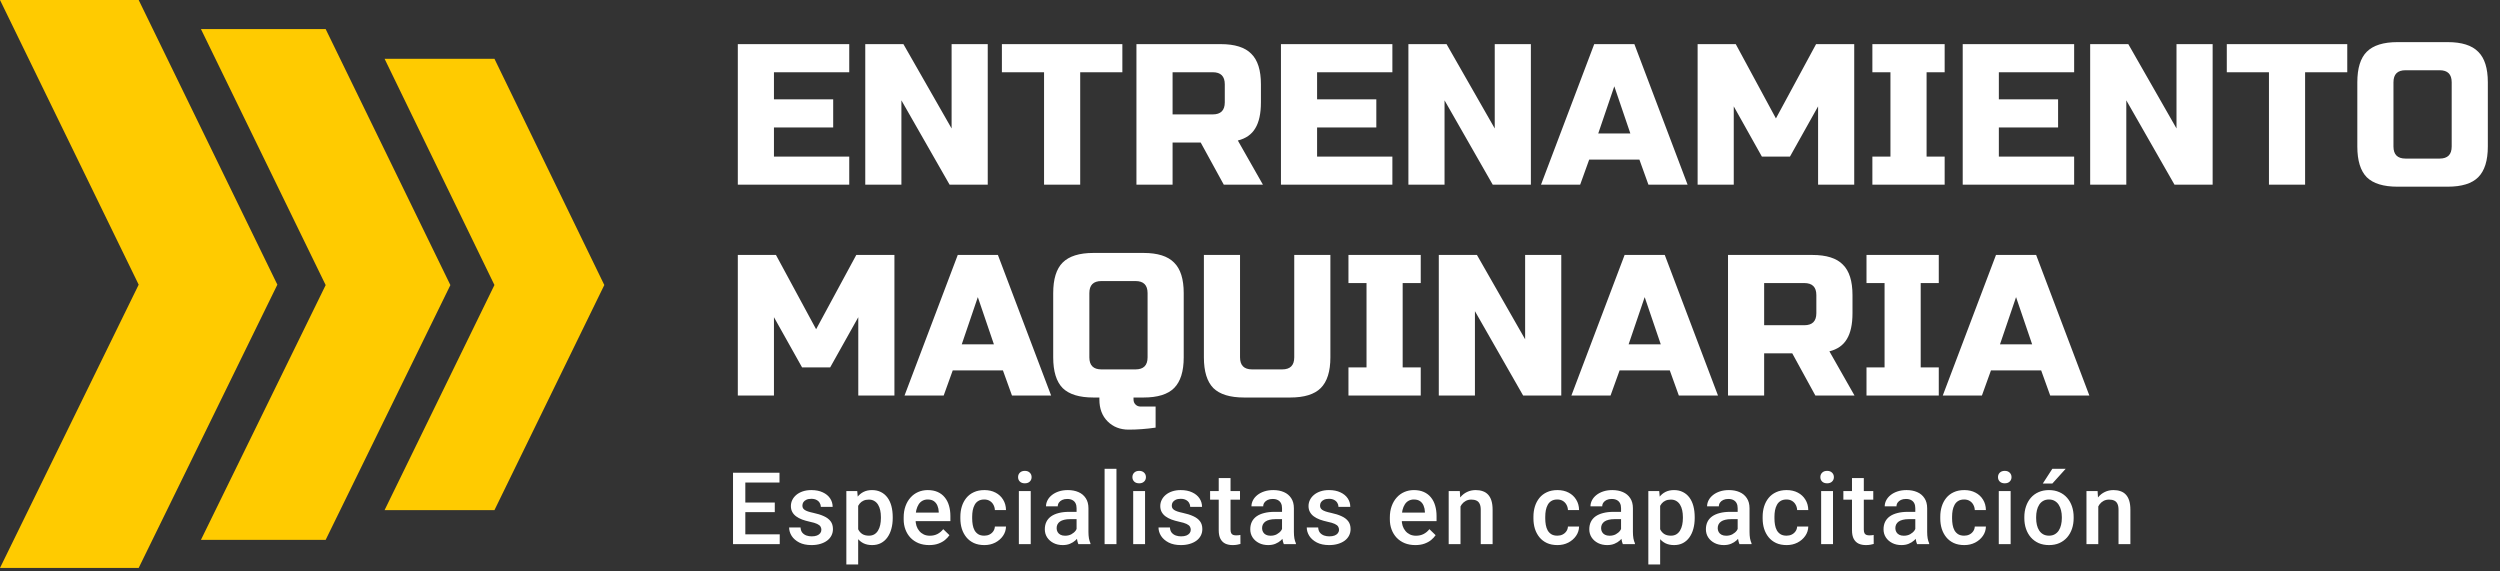 <svg width="731" height="167" viewBox="0 0 731 167" fill="none" xmlns="http://www.w3.org/2000/svg">
<rect x="0" y="0" width="731" height="167" fill="#333333" stroke="none"/>
<path d="M227.995 156.243V159.096H216.915V156.243H227.995ZM217.933 138.226V159.096H214.335V138.226H217.933ZM226.547 146.941V149.75H216.915V146.941H226.547ZM227.923 138.226V141.093H216.915V138.226H227.923ZM240.17 154.896C240.17 154.552 240.084 154.242 239.912 153.964C239.74 153.678 239.411 153.42 238.923 153.19C238.446 152.961 237.738 152.751 236.802 152.56C235.98 152.378 235.225 152.163 234.537 151.915C233.859 151.657 233.276 151.346 232.789 150.983C232.301 150.62 231.924 150.19 231.656 149.693C231.389 149.196 231.255 148.623 231.255 147.973C231.255 147.342 231.394 146.745 231.671 146.181C231.948 145.618 232.344 145.121 232.86 144.691C233.376 144.261 234.002 143.922 234.738 143.673C235.483 143.425 236.315 143.3 237.232 143.3C238.532 143.3 239.645 143.52 240.572 143.96C241.508 144.39 242.225 144.977 242.722 145.723C243.219 146.459 243.467 147.29 243.467 148.217H240.013C240.013 147.806 239.908 147.424 239.697 147.07C239.497 146.707 239.191 146.416 238.78 146.196C238.369 145.966 237.853 145.852 237.232 145.852C236.64 145.852 236.147 145.947 235.756 146.138C235.373 146.32 235.087 146.559 234.896 146.855C234.714 147.151 234.623 147.476 234.623 147.83C234.623 148.088 234.671 148.322 234.767 148.532C234.872 148.733 235.044 148.919 235.283 149.091C235.522 149.254 235.846 149.406 236.257 149.55C236.678 149.693 237.203 149.832 237.834 149.965C239.019 150.214 240.037 150.534 240.887 150.926C241.747 151.308 242.406 151.805 242.865 152.416C243.324 153.018 243.553 153.783 243.553 154.71C243.553 155.398 243.405 156.028 243.109 156.602C242.822 157.166 242.402 157.658 241.847 158.078C241.293 158.489 240.629 158.809 239.855 159.038C239.091 159.268 238.231 159.382 237.275 159.382C235.87 159.382 234.681 159.134 233.706 158.637C232.731 158.131 231.991 157.486 231.484 156.702C230.987 155.909 230.739 155.087 230.739 154.237H234.079C234.117 154.877 234.294 155.388 234.609 155.77C234.934 156.143 235.335 156.415 235.813 156.587C236.3 156.75 236.802 156.831 237.318 156.831C237.939 156.831 238.46 156.75 238.88 156.587C239.301 156.415 239.621 156.186 239.841 155.899C240.06 155.603 240.17 155.269 240.17 154.896ZM250.927 146.568V165.058H247.472V143.587H250.654L250.927 146.568ZM261.032 151.198V151.499C261.032 152.627 260.898 153.673 260.63 154.638C260.372 155.594 259.985 156.43 259.469 157.146C258.963 157.854 258.337 158.403 257.592 158.795C256.846 159.187 255.986 159.382 255.012 159.382C254.047 159.382 253.201 159.206 252.475 158.852C251.758 158.489 251.151 157.978 250.654 157.318C250.157 156.659 249.756 155.885 249.45 154.996C249.154 154.098 248.944 153.114 248.82 152.044V150.883C248.944 149.746 249.154 148.714 249.45 147.787C249.756 146.86 250.157 146.062 250.654 145.393C251.151 144.724 251.758 144.208 252.475 143.845C253.191 143.482 254.027 143.3 254.983 143.3C255.958 143.3 256.822 143.492 257.577 143.874C258.332 144.246 258.968 144.782 259.484 145.479C260 146.167 260.387 146.998 260.645 147.973C260.903 148.938 261.032 150.013 261.032 151.198ZM257.577 151.499V151.198C257.577 150.481 257.51 149.817 257.377 149.206C257.243 148.585 257.033 148.04 256.746 147.572C256.459 147.104 256.091 146.74 255.642 146.482C255.203 146.215 254.672 146.081 254.051 146.081C253.44 146.081 252.914 146.186 252.475 146.396C252.035 146.597 251.667 146.879 251.371 147.242C251.075 147.605 250.845 148.03 250.683 148.518C250.521 148.996 250.406 149.516 250.339 150.08V152.861C250.454 153.549 250.65 154.179 250.927 154.753C251.204 155.326 251.596 155.785 252.102 156.129C252.618 156.463 253.277 156.63 254.08 156.63C254.701 156.63 255.231 156.497 255.671 156.229C256.111 155.962 256.469 155.594 256.746 155.125C257.033 154.648 257.243 154.098 257.377 153.477C257.51 152.856 257.577 152.197 257.577 151.499ZM271.688 159.382C270.541 159.382 269.504 159.196 268.577 158.823C267.66 158.441 266.876 157.911 266.227 157.232C265.586 156.554 265.094 155.756 264.75 154.839C264.406 153.921 264.234 152.932 264.234 151.872V151.298C264.234 150.085 264.411 148.986 264.765 148.002C265.118 147.018 265.61 146.177 266.241 145.479C266.872 144.772 267.617 144.232 268.477 143.859C269.337 143.487 270.269 143.3 271.272 143.3C272.38 143.3 273.35 143.487 274.182 143.859C275.013 144.232 275.701 144.758 276.246 145.436C276.8 146.105 277.211 146.903 277.478 147.83C277.755 148.757 277.894 149.779 277.894 150.897V152.373H265.911V149.894H274.483V149.621C274.463 149 274.339 148.417 274.11 147.873C273.89 147.328 273.551 146.889 273.092 146.554C272.634 146.22 272.022 146.052 271.258 146.052C270.684 146.052 270.173 146.177 269.724 146.425C269.284 146.664 268.916 147.013 268.62 147.471C268.324 147.93 268.095 148.484 267.932 149.134C267.779 149.774 267.703 150.496 267.703 151.298V151.872C267.703 152.55 267.794 153.181 267.975 153.764C268.166 154.337 268.443 154.839 268.807 155.269C269.17 155.699 269.609 156.038 270.125 156.286C270.641 156.525 271.229 156.645 271.888 156.645C272.72 156.645 273.46 156.478 274.11 156.143C274.76 155.809 275.323 155.336 275.801 154.724L277.622 156.487C277.287 156.974 276.852 157.443 276.317 157.892C275.782 158.331 275.128 158.69 274.354 158.967C273.589 159.244 272.7 159.382 271.688 159.382ZM287.805 156.63C288.368 156.63 288.875 156.521 289.324 156.301C289.783 156.071 290.15 155.756 290.428 155.355C290.714 154.953 290.872 154.49 290.901 153.964H294.154C294.135 154.968 293.839 155.88 293.266 156.702C292.692 157.524 291.933 158.178 290.987 158.666C290.041 159.144 288.994 159.382 287.848 159.382C286.663 159.382 285.631 159.182 284.752 158.78C283.872 158.37 283.141 157.806 282.559 157.089C281.976 156.372 281.536 155.546 281.24 154.609C280.953 153.673 280.81 152.67 280.81 151.599V151.098C280.81 150.028 280.953 149.024 281.24 148.088C281.536 147.142 281.976 146.31 282.559 145.594C283.141 144.877 283.872 144.318 284.752 143.917C285.631 143.506 286.658 143.3 287.833 143.3C289.075 143.3 290.165 143.549 291.101 144.046C292.038 144.533 292.773 145.216 293.309 146.095C293.853 146.965 294.135 147.978 294.154 149.134H290.901C290.872 148.561 290.729 148.045 290.471 147.586C290.222 147.118 289.869 146.745 289.41 146.468C288.961 146.191 288.421 146.052 287.79 146.052C287.093 146.052 286.515 146.196 286.056 146.482C285.597 146.76 285.239 147.142 284.981 147.629C284.723 148.107 284.537 148.647 284.422 149.249C284.317 149.841 284.264 150.458 284.264 151.098V151.599C284.264 152.24 284.317 152.861 284.422 153.463C284.527 154.065 284.709 154.605 284.967 155.082C285.234 155.551 285.597 155.928 286.056 156.215C286.515 156.492 287.097 156.63 287.805 156.63ZM301.384 143.587V159.096H297.916V143.587H301.384ZM297.686 139.516C297.686 138.991 297.858 138.556 298.202 138.212C298.556 137.859 299.043 137.682 299.664 137.682C300.276 137.682 300.759 137.859 301.112 138.212C301.466 138.556 301.642 138.991 301.642 139.516C301.642 140.032 301.466 140.462 301.112 140.806C300.759 141.15 300.276 141.322 299.664 141.322C299.043 141.322 298.556 141.15 298.202 140.806C297.858 140.462 297.686 140.032 297.686 139.516ZM314.792 155.985V148.589C314.792 148.035 314.692 147.557 314.491 147.156C314.291 146.755 313.985 146.444 313.574 146.224C313.173 146.005 312.666 145.895 312.055 145.895C311.491 145.895 311.004 145.99 310.593 146.181C310.182 146.373 309.862 146.631 309.632 146.955C309.403 147.28 309.288 147.648 309.288 148.059H305.848C305.848 147.448 305.997 146.855 306.293 146.282C306.589 145.708 307.019 145.197 307.583 144.748C308.147 144.299 308.82 143.945 309.604 143.687C310.387 143.429 311.266 143.3 312.241 143.3C313.407 143.3 314.439 143.496 315.337 143.888C316.245 144.28 316.957 144.872 317.473 145.665C317.998 146.449 318.261 147.433 318.261 148.618V155.512C318.261 156.22 318.309 156.855 318.404 157.419C318.51 157.973 318.658 158.456 318.849 158.866V159.096H315.308C315.146 158.723 315.017 158.25 314.921 157.677C314.835 157.094 314.792 156.53 314.792 155.985ZM315.294 149.664L315.323 151.8H312.843C312.203 151.8 311.639 151.862 311.152 151.986C310.664 152.101 310.258 152.273 309.933 152.502C309.609 152.732 309.365 153.009 309.202 153.334C309.04 153.659 308.959 154.027 308.959 154.437C308.959 154.848 309.054 155.226 309.245 155.57C309.437 155.904 309.714 156.167 310.077 156.358C310.449 156.549 310.899 156.645 311.424 156.645C312.131 156.645 312.748 156.501 313.273 156.215C313.808 155.919 314.229 155.56 314.534 155.14C314.84 154.71 315.003 154.304 315.022 153.921L316.14 155.455C316.025 155.847 315.829 156.267 315.552 156.716C315.275 157.166 314.912 157.596 314.463 158.006C314.023 158.408 313.493 158.737 312.872 158.995C312.26 159.253 311.553 159.382 310.75 159.382C309.738 159.382 308.835 159.182 308.041 158.78C307.248 158.37 306.627 157.82 306.178 157.132C305.729 156.435 305.504 155.646 305.504 154.767C305.504 153.945 305.657 153.219 305.963 152.588C306.278 151.948 306.737 151.413 307.339 150.983C307.951 150.553 308.696 150.228 309.575 150.008C310.454 149.779 311.458 149.664 312.585 149.664H315.294ZM326.452 137.08V159.096H322.983V137.08H326.452ZM334.814 143.587V159.096H331.346V143.587H334.814ZM331.116 139.516C331.116 138.991 331.288 138.556 331.632 138.212C331.986 137.859 332.473 137.682 333.094 137.682C333.706 137.682 334.188 137.859 334.542 138.212C334.896 138.556 335.072 138.991 335.072 139.516C335.072 140.032 334.896 140.462 334.542 140.806C334.188 141.15 333.706 141.322 333.094 141.322C332.473 141.322 331.986 141.15 331.632 140.806C331.288 140.462 331.116 140.032 331.116 139.516ZM348.179 154.896C348.179 154.552 348.093 154.242 347.921 153.964C347.749 153.678 347.42 153.42 346.932 153.19C346.454 152.961 345.747 152.751 344.811 152.56C343.989 152.378 343.234 152.163 342.546 151.915C341.868 151.657 341.285 151.346 340.798 150.983C340.31 150.62 339.933 150.19 339.665 149.693C339.398 149.196 339.264 148.623 339.264 147.973C339.264 147.342 339.402 146.745 339.68 146.181C339.957 145.618 340.353 145.121 340.869 144.691C341.385 144.261 342.011 143.922 342.747 143.673C343.492 143.425 344.324 143.3 345.241 143.3C346.54 143.3 347.654 143.52 348.581 143.96C349.517 144.39 350.234 144.977 350.731 145.723C351.227 146.459 351.476 147.29 351.476 148.217H348.022C348.022 147.806 347.916 147.424 347.706 147.07C347.506 146.707 347.2 146.416 346.789 146.196C346.378 145.966 345.862 145.852 345.241 145.852C344.648 145.852 344.156 145.947 343.765 146.138C343.382 146.32 343.096 146.559 342.905 146.855C342.723 147.151 342.632 147.476 342.632 147.83C342.632 148.088 342.68 148.322 342.776 148.532C342.881 148.733 343.053 148.919 343.292 149.091C343.53 149.254 343.855 149.406 344.266 149.55C344.687 149.693 345.212 149.832 345.843 149.965C347.028 150.214 348.045 150.534 348.896 150.926C349.756 151.308 350.415 151.805 350.874 152.416C351.333 153.018 351.562 153.783 351.562 154.71C351.562 155.398 351.414 156.028 351.118 156.602C350.831 157.166 350.41 157.658 349.856 158.078C349.302 158.489 348.638 158.809 347.864 159.038C347.099 159.268 346.239 159.382 345.284 159.382C343.879 159.382 342.69 159.134 341.715 158.637C340.74 158.131 340 157.486 339.493 156.702C338.996 155.909 338.748 155.087 338.748 154.237H342.088C342.126 154.877 342.303 155.388 342.618 155.77C342.943 156.143 343.344 156.415 343.822 156.587C344.309 156.75 344.811 156.831 345.327 156.831C345.948 156.831 346.469 156.75 346.889 156.587C347.31 156.415 347.63 156.186 347.85 155.899C348.069 155.603 348.179 155.269 348.179 154.896ZM362.576 143.587V146.11H353.833V143.587H362.576ZM356.356 139.789H359.81V154.81C359.81 155.288 359.877 155.656 360.011 155.914C360.154 156.162 360.35 156.329 360.598 156.415C360.847 156.501 361.138 156.544 361.473 156.544C361.711 156.544 361.941 156.53 362.161 156.501C362.38 156.473 362.557 156.444 362.691 156.415L362.705 159.053C362.419 159.139 362.084 159.215 361.702 159.282C361.329 159.349 360.899 159.382 360.412 159.382C359.619 159.382 358.916 159.244 358.305 158.967C357.693 158.68 357.216 158.217 356.872 157.576C356.528 156.936 356.356 156.086 356.356 155.025V139.789ZM374.866 155.985V148.589C374.866 148.035 374.766 147.557 374.565 147.156C374.364 146.755 374.059 146.444 373.648 146.224C373.246 146.005 372.74 145.895 372.128 145.895C371.565 145.895 371.077 145.99 370.666 146.181C370.256 146.373 369.935 146.631 369.706 146.955C369.477 147.28 369.362 147.648 369.362 148.059H365.922C365.922 147.448 366.07 146.855 366.367 146.282C366.663 145.708 367.093 145.197 367.656 144.748C368.22 144.299 368.894 143.945 369.677 143.687C370.461 143.429 371.34 143.3 372.315 143.3C373.481 143.3 374.513 143.496 375.411 143.888C376.319 144.28 377.03 144.872 377.546 145.665C378.072 146.449 378.335 147.433 378.335 148.618V155.512C378.335 156.22 378.383 156.855 378.478 157.419C378.583 157.973 378.731 158.456 378.922 158.866V159.096H375.382C375.22 158.723 375.091 158.25 374.995 157.677C374.909 157.094 374.866 156.53 374.866 155.985ZM375.368 149.664L375.396 151.8H372.917C372.277 151.8 371.713 151.862 371.225 151.986C370.738 152.101 370.332 152.273 370.007 152.502C369.682 152.732 369.439 153.009 369.276 153.334C369.114 153.659 369.032 154.027 369.032 154.437C369.032 154.848 369.128 155.226 369.319 155.57C369.51 155.904 369.787 156.167 370.15 156.358C370.523 156.549 370.972 156.645 371.498 156.645C372.205 156.645 372.821 156.501 373.347 156.215C373.882 155.919 374.302 155.56 374.608 155.14C374.914 154.71 375.076 154.304 375.095 153.921L376.213 155.455C376.099 155.847 375.903 156.267 375.626 156.716C375.349 157.166 374.986 157.596 374.536 158.006C374.097 158.408 373.567 158.737 372.945 158.995C372.334 159.253 371.627 159.382 370.824 159.382C369.811 159.382 368.908 159.182 368.115 158.78C367.322 158.37 366.701 157.82 366.252 157.132C365.803 156.435 365.578 155.646 365.578 154.767C365.578 153.945 365.731 153.219 366.037 152.588C366.352 151.948 366.811 151.413 367.413 150.983C368.024 150.553 368.77 150.228 369.649 150.008C370.528 149.779 371.531 149.664 372.659 149.664H375.368ZM391.528 154.896C391.528 154.552 391.442 154.242 391.27 153.964C391.098 153.678 390.768 153.42 390.281 153.19C389.803 152.961 389.096 152.751 388.159 152.56C387.338 152.378 386.583 152.163 385.895 151.915C385.216 151.657 384.633 151.346 384.146 150.983C383.659 150.62 383.281 150.19 383.014 149.693C382.746 149.196 382.612 148.623 382.612 147.973C382.612 147.342 382.751 146.745 383.028 146.181C383.305 145.618 383.702 145.121 384.218 144.691C384.734 144.261 385.36 143.922 386.095 143.673C386.841 143.425 387.672 143.3 388.589 143.3C389.889 143.3 391.002 143.52 391.929 143.96C392.866 144.39 393.582 144.977 394.079 145.723C394.576 146.459 394.824 147.29 394.824 148.217H391.37C391.37 147.806 391.265 147.424 391.055 147.07C390.854 146.707 390.548 146.416 390.137 146.196C389.727 145.966 389.211 145.852 388.589 145.852C387.997 145.852 387.505 145.947 387.113 146.138C386.731 146.32 386.444 146.559 386.253 146.855C386.072 147.151 385.981 147.476 385.981 147.83C385.981 148.088 386.029 148.322 386.124 148.532C386.229 148.733 386.401 148.919 386.64 149.091C386.879 149.254 387.204 149.406 387.615 149.55C388.035 149.693 388.561 149.832 389.191 149.965C390.376 150.214 391.394 150.534 392.244 150.926C393.104 151.308 393.764 151.805 394.222 152.416C394.681 153.018 394.91 153.783 394.91 154.71C394.91 155.398 394.762 156.028 394.466 156.602C394.179 157.166 393.759 157.658 393.205 158.078C392.651 158.489 391.986 158.809 391.212 159.038C390.448 159.268 389.588 159.382 388.632 159.382C387.228 159.382 386.038 159.134 385.063 158.637C384.089 158.131 383.348 157.486 382.842 156.702C382.345 155.909 382.096 155.087 382.096 154.237H385.436C385.474 154.877 385.651 155.388 385.966 155.77C386.291 156.143 386.693 156.415 387.17 156.587C387.658 156.75 388.159 156.831 388.675 156.831C389.297 156.831 389.817 156.75 390.238 156.587C390.658 156.415 390.978 156.186 391.198 155.899C391.418 155.603 391.528 155.269 391.528 154.896ZM413.843 159.382C412.696 159.382 411.66 159.196 410.733 158.823C409.815 158.441 409.032 157.911 408.382 157.232C407.742 156.554 407.25 155.756 406.906 154.839C406.562 153.921 406.39 152.932 406.39 151.872V151.298C406.39 150.085 406.566 148.986 406.92 148.002C407.274 147.018 407.766 146.177 408.396 145.479C409.027 144.772 409.772 144.232 410.632 143.859C411.492 143.487 412.424 143.3 413.427 143.3C414.536 143.3 415.506 143.487 416.337 143.859C417.168 144.232 417.856 144.758 418.401 145.436C418.955 146.105 419.366 146.903 419.634 147.83C419.911 148.757 420.049 149.779 420.049 150.897V152.373H408.067V149.894H416.638V149.621C416.619 149 416.495 148.417 416.265 147.873C416.046 147.328 415.706 146.889 415.248 146.554C414.789 146.22 414.177 146.052 413.413 146.052C412.84 146.052 412.328 146.177 411.879 146.425C411.44 146.664 411.072 147.013 410.776 147.471C410.479 147.93 410.25 148.484 410.088 149.134C409.935 149.774 409.858 150.496 409.858 151.298V151.872C409.858 152.55 409.949 153.181 410.131 153.764C410.322 154.337 410.599 154.839 410.962 155.269C411.325 155.699 411.765 156.038 412.281 156.286C412.797 156.525 413.384 156.645 414.044 156.645C414.875 156.645 415.616 156.478 416.265 156.143C416.915 155.809 417.479 155.336 417.957 154.724L419.777 156.487C419.443 156.974 419.008 157.443 418.473 157.892C417.938 158.331 417.283 158.69 416.509 158.967C415.745 159.244 414.856 159.382 413.843 159.382ZM427.05 146.898V159.096H423.596V143.587H426.85L427.05 146.898ZM426.434 150.768L425.316 150.754C425.326 149.655 425.478 148.647 425.775 147.729C426.08 146.812 426.501 146.024 427.036 145.364C427.581 144.705 428.23 144.199 428.985 143.845C429.74 143.482 430.581 143.3 431.508 143.3C432.253 143.3 432.927 143.406 433.529 143.616C434.14 143.816 434.661 144.146 435.091 144.605C435.531 145.063 435.865 145.661 436.095 146.396C436.324 147.123 436.439 148.016 436.439 149.077V159.096H432.97V149.062C432.97 148.317 432.86 147.729 432.64 147.299C432.43 146.86 432.119 146.549 431.709 146.368C431.307 146.177 430.806 146.081 430.204 146.081C429.611 146.081 429.081 146.205 428.613 146.454C428.144 146.702 427.748 147.041 427.423 147.471C427.108 147.901 426.864 148.398 426.692 148.962C426.52 149.526 426.434 150.128 426.434 150.768ZM455.371 156.63C455.935 156.63 456.441 156.521 456.89 156.301C457.349 156.071 457.717 155.756 457.994 155.355C458.281 154.953 458.438 154.49 458.467 153.964H461.721C461.702 154.968 461.405 155.88 460.832 156.702C460.259 157.524 459.499 158.178 458.553 158.666C457.607 159.144 456.561 159.382 455.414 159.382C454.229 159.382 453.197 159.182 452.318 158.78C451.439 158.37 450.708 157.806 450.125 157.089C449.542 156.372 449.103 155.546 448.807 154.609C448.52 153.673 448.377 152.67 448.377 151.599V151.098C448.377 150.028 448.52 149.024 448.807 148.088C449.103 147.142 449.542 146.31 450.125 145.594C450.708 144.877 451.439 144.318 452.318 143.917C453.197 143.506 454.225 143.3 455.4 143.3C456.642 143.3 457.731 143.549 458.668 144.046C459.604 144.533 460.34 145.216 460.875 146.095C461.42 146.965 461.702 147.978 461.721 149.134H458.467C458.438 148.561 458.295 148.045 458.037 147.586C457.789 147.118 457.435 146.745 456.976 146.468C456.527 146.191 455.987 146.052 455.357 146.052C454.659 146.052 454.081 146.196 453.623 146.482C453.164 146.76 452.806 147.142 452.548 147.629C452.29 148.107 452.103 148.647 451.989 149.249C451.883 149.841 451.831 150.458 451.831 151.098V151.599C451.831 152.24 451.883 152.861 451.989 153.463C452.094 154.065 452.275 154.605 452.533 155.082C452.801 155.551 453.164 155.928 453.623 156.215C454.081 156.492 454.664 156.63 455.371 156.63ZM473.996 155.985V148.589C473.996 148.035 473.896 147.557 473.695 147.156C473.495 146.755 473.189 146.444 472.778 146.224C472.377 146.005 471.87 145.895 471.259 145.895C470.695 145.895 470.208 145.99 469.797 146.181C469.386 146.373 469.066 146.631 468.836 146.955C468.607 147.28 468.492 147.648 468.492 148.059H465.052C465.052 147.448 465.201 146.855 465.497 146.282C465.793 145.708 466.223 145.197 466.787 144.748C467.351 144.299 468.024 143.945 468.808 143.687C469.591 143.429 470.47 143.3 471.445 143.3C472.611 143.3 473.643 143.496 474.541 143.888C475.449 144.28 476.161 144.872 476.677 145.665C477.202 146.449 477.465 147.433 477.465 148.618V155.512C477.465 156.22 477.513 156.855 477.608 157.419C477.714 157.973 477.862 158.456 478.053 158.866V159.096H474.512C474.35 158.723 474.221 158.25 474.125 157.677C474.039 157.094 473.996 156.53 473.996 155.985ZM474.498 149.664L474.527 151.8H472.047C471.407 151.8 470.843 151.862 470.356 151.986C469.868 152.101 469.462 152.273 469.137 152.502C468.813 152.732 468.569 153.009 468.406 153.334C468.244 153.659 468.163 154.027 468.163 154.437C468.163 154.848 468.258 155.226 468.449 155.57C468.641 155.904 468.918 156.167 469.281 156.358C469.653 156.549 470.103 156.645 470.628 156.645C471.335 156.645 471.952 156.501 472.477 156.215C473.012 155.919 473.433 155.56 473.738 155.14C474.044 154.71 474.207 154.304 474.226 153.921L475.344 155.455C475.229 155.847 475.033 156.267 474.756 156.716C474.479 157.166 474.116 157.596 473.667 158.006C473.227 158.408 472.697 158.737 472.076 158.995C471.464 159.253 470.757 159.382 469.954 159.382C468.942 159.382 468.039 159.182 467.245 158.78C466.452 158.37 465.831 157.82 465.382 157.132C464.933 156.435 464.708 155.646 464.708 154.767C464.708 153.945 464.861 153.219 465.167 152.588C465.482 151.948 465.941 151.413 466.543 150.983C467.155 150.553 467.9 150.228 468.779 150.008C469.658 149.779 470.662 149.664 471.789 149.664H474.498ZM485.426 146.568V165.058H481.972V143.587H485.154L485.426 146.568ZM495.531 151.198V151.499C495.531 152.627 495.398 153.673 495.13 154.638C494.872 155.594 494.485 156.43 493.969 157.146C493.463 157.854 492.837 158.403 492.091 158.795C491.346 159.187 490.486 159.382 489.511 159.382C488.546 159.382 487.701 159.206 486.974 158.852C486.258 158.489 485.651 157.978 485.154 157.318C484.657 156.659 484.256 155.885 483.95 154.996C483.654 154.098 483.444 153.114 483.319 152.044V150.883C483.444 149.746 483.654 148.714 483.95 147.787C484.256 146.86 484.657 146.062 485.154 145.393C485.651 144.724 486.258 144.208 486.974 143.845C487.691 143.482 488.527 143.3 489.483 143.3C490.457 143.3 491.322 143.492 492.077 143.874C492.832 144.246 493.467 144.782 493.983 145.479C494.499 146.167 494.886 146.998 495.144 147.973C495.402 148.938 495.531 150.013 495.531 151.198ZM492.077 151.499V151.198C492.077 150.481 492.01 149.817 491.876 149.206C491.743 148.585 491.532 148.04 491.246 147.572C490.959 147.104 490.591 146.74 490.142 146.482C489.702 146.215 489.172 146.081 488.551 146.081C487.939 146.081 487.414 146.186 486.974 146.396C486.535 146.597 486.167 146.879 485.871 147.242C485.574 147.605 485.345 148.03 485.183 148.518C485.02 148.996 484.906 149.516 484.839 150.08V152.861C484.953 153.549 485.149 154.179 485.426 154.753C485.703 155.326 486.095 155.785 486.602 156.129C487.118 156.463 487.777 156.63 488.58 156.63C489.201 156.63 489.731 156.497 490.171 156.229C490.61 155.962 490.969 155.594 491.246 155.125C491.532 154.648 491.743 154.098 491.876 153.477C492.01 152.856 492.077 152.197 492.077 151.499ZM508.094 155.985V148.589C508.094 148.035 507.993 147.557 507.793 147.156C507.592 146.755 507.286 146.444 506.875 146.224C506.474 146.005 505.968 145.895 505.356 145.895C504.792 145.895 504.305 145.99 503.894 146.181C503.483 146.373 503.163 146.631 502.934 146.955C502.704 147.28 502.59 147.648 502.59 148.059H499.15C499.15 147.448 499.298 146.855 499.594 146.282C499.89 145.708 500.32 145.197 500.884 144.748C501.448 144.299 502.121 143.945 502.905 143.687C503.689 143.429 504.568 143.3 505.542 143.3C506.708 143.3 507.74 143.496 508.638 143.888C509.546 144.28 510.258 144.872 510.774 145.665C511.3 146.449 511.562 147.433 511.562 148.618V155.512C511.562 156.22 511.61 156.855 511.706 157.419C511.811 157.973 511.959 158.456 512.15 158.866V159.096H508.61C508.447 158.723 508.318 158.25 508.223 157.677C508.137 157.094 508.094 156.53 508.094 155.985ZM508.595 149.664L508.624 151.8H506.144C505.504 151.8 504.94 151.862 504.453 151.986C503.966 152.101 503.56 152.273 503.235 152.502C502.91 152.732 502.666 153.009 502.504 153.334C502.341 153.659 502.26 154.027 502.26 154.437C502.26 154.848 502.356 155.226 502.547 155.57C502.738 155.904 503.015 156.167 503.378 156.358C503.751 156.549 504.2 156.645 504.725 156.645C505.432 156.645 506.049 156.501 506.574 156.215C507.109 155.919 507.53 155.56 507.836 155.14C508.141 154.71 508.304 154.304 508.323 153.921L509.441 155.455C509.326 155.847 509.13 156.267 508.853 156.716C508.576 157.166 508.213 157.596 507.764 158.006C507.324 158.408 506.794 158.737 506.173 158.995C505.561 159.253 504.854 159.382 504.052 159.382C503.039 159.382 502.136 159.182 501.343 158.78C500.55 158.37 499.928 157.82 499.479 157.132C499.03 156.435 498.806 155.646 498.806 154.767C498.806 153.945 498.959 153.219 499.264 152.588C499.58 151.948 500.038 151.413 500.64 150.983C501.252 150.553 501.997 150.228 502.876 150.008C503.755 149.779 504.759 149.664 505.886 149.664H508.595ZM522.39 156.63C522.954 156.63 523.46 156.521 523.91 156.301C524.368 156.071 524.736 155.756 525.013 155.355C525.3 154.953 525.458 154.49 525.486 153.964H528.74C528.721 154.968 528.425 155.88 527.851 156.702C527.278 157.524 526.518 158.178 525.572 158.666C524.626 159.144 523.58 159.382 522.433 159.382C521.248 159.382 520.216 159.182 519.337 158.78C518.458 158.37 517.727 157.806 517.144 157.089C516.561 156.372 516.122 155.546 515.826 154.609C515.539 153.673 515.396 152.67 515.396 151.599V151.098C515.396 150.028 515.539 149.024 515.826 148.088C516.122 147.142 516.561 146.31 517.144 145.594C517.727 144.877 518.458 144.318 519.337 143.917C520.216 143.506 521.244 143.3 522.419 143.3C523.661 143.3 524.75 143.549 525.687 144.046C526.623 144.533 527.359 145.216 527.894 146.095C528.439 146.965 528.721 147.978 528.74 149.134H525.486C525.458 148.561 525.314 148.045 525.056 147.586C524.808 147.118 524.454 146.745 523.996 146.468C523.546 146.191 523.007 146.052 522.376 146.052C521.678 146.052 521.1 146.196 520.642 146.482C520.183 146.76 519.825 147.142 519.567 147.629C519.309 148.107 519.122 148.647 519.008 149.249C518.902 149.841 518.85 150.458 518.85 151.098V151.599C518.85 152.24 518.902 152.861 519.008 153.463C519.113 154.065 519.294 154.605 519.552 155.082C519.82 155.551 520.183 155.928 520.642 156.215C521.1 156.492 521.683 156.63 522.39 156.63ZM535.97 143.587V159.096H532.502V143.587H535.97ZM532.272 139.516C532.272 138.991 532.444 138.556 532.788 138.212C533.142 137.859 533.629 137.682 534.25 137.682C534.862 137.682 535.344 137.859 535.698 138.212C536.051 138.556 536.228 138.991 536.228 139.516C536.228 140.032 536.051 140.462 535.698 140.806C535.344 141.15 534.862 141.322 534.25 141.322C533.629 141.322 533.142 141.15 532.788 140.806C532.444 140.462 532.272 140.032 532.272 139.516ZM547.744 143.587V146.11H539.001V143.587H547.744ZM541.523 139.789H544.978V154.81C544.978 155.288 545.045 155.656 545.178 155.914C545.322 156.162 545.518 156.329 545.766 156.415C546.015 156.501 546.306 156.544 546.64 156.544C546.879 156.544 547.109 156.53 547.328 156.501C547.548 156.473 547.725 156.444 547.859 156.415L547.873 159.053C547.586 159.139 547.252 159.215 546.87 159.282C546.497 159.349 546.067 159.382 545.58 159.382C544.787 159.382 544.084 159.244 543.473 158.967C542.861 158.68 542.383 158.217 542.039 157.576C541.695 156.936 541.523 156.086 541.523 155.025V139.789ZM560.034 155.985V148.589C560.034 148.035 559.934 147.557 559.733 147.156C559.532 146.755 559.227 146.444 558.816 146.224C558.414 146.005 557.908 145.895 557.296 145.895C556.733 145.895 556.245 145.99 555.834 146.181C555.424 146.373 555.103 146.631 554.874 146.955C554.645 147.28 554.53 147.648 554.53 148.059H551.09C551.09 147.448 551.238 146.855 551.534 146.282C551.831 145.708 552.261 145.197 552.824 144.748C553.388 144.299 554.062 143.945 554.845 143.687C555.629 143.429 556.508 143.3 557.483 143.3C558.649 143.3 559.681 143.496 560.579 143.888C561.487 144.28 562.198 144.872 562.714 145.665C563.24 146.449 563.503 147.433 563.503 148.618V155.512C563.503 156.22 563.551 156.855 563.646 157.419C563.751 157.973 563.899 158.456 564.09 158.866V159.096H560.55C560.388 158.723 560.259 158.25 560.163 157.677C560.077 157.094 560.034 156.53 560.034 155.985ZM560.536 149.664L560.564 151.8H558.085C557.445 151.8 556.881 151.862 556.393 151.986C555.906 152.101 555.5 152.273 555.175 152.502C554.85 152.732 554.607 153.009 554.444 153.334C554.282 153.659 554.2 154.027 554.2 154.437C554.2 154.848 554.296 155.226 554.487 155.57C554.678 155.904 554.955 156.167 555.318 156.358C555.691 156.549 556.14 156.645 556.666 156.645C557.373 156.645 557.989 156.501 558.515 156.215C559.05 155.919 559.47 155.56 559.776 155.14C560.082 154.71 560.244 154.304 560.263 153.921L561.381 155.455C561.267 155.847 561.071 156.267 560.794 156.716C560.517 157.166 560.154 157.596 559.704 158.006C559.265 158.408 558.735 158.737 558.113 158.995C557.502 159.253 556.795 159.382 555.992 159.382C554.979 159.382 554.076 159.182 553.283 158.78C552.49 158.37 551.869 157.82 551.42 157.132C550.971 156.435 550.746 155.646 550.746 154.767C550.746 153.945 550.899 153.219 551.205 152.588C551.52 151.948 551.979 151.413 552.581 150.983C553.192 150.553 553.938 150.228 554.817 150.008C555.696 149.779 556.699 149.664 557.827 149.664H560.536ZM574.331 156.63C574.894 156.63 575.401 156.521 575.85 156.301C576.309 156.071 576.677 155.756 576.954 155.355C577.24 154.953 577.398 154.49 577.427 153.964H580.68C580.661 154.968 580.365 155.88 579.792 156.702C579.218 157.524 578.459 158.178 577.513 158.666C576.567 159.144 575.52 159.382 574.374 159.382C573.189 159.382 572.157 159.182 571.278 158.78C570.399 158.37 569.668 157.806 569.085 157.089C568.502 156.372 568.062 155.546 567.766 154.609C567.479 153.673 567.336 152.67 567.336 151.599V151.098C567.336 150.028 567.479 149.024 567.766 148.088C568.062 147.142 568.502 146.31 569.085 145.594C569.668 144.877 570.399 144.318 571.278 143.917C572.157 143.506 573.184 143.3 574.359 143.3C575.602 143.3 576.691 143.549 577.627 144.046C578.564 144.533 579.3 145.216 579.835 146.095C580.379 146.965 580.661 147.978 580.68 149.134H577.427C577.398 148.561 577.255 148.045 576.997 147.586C576.748 147.118 576.395 146.745 575.936 146.468C575.487 146.191 574.947 146.052 574.316 146.052C573.619 146.052 573.041 146.196 572.582 146.482C572.123 146.76 571.765 147.142 571.507 147.629C571.249 148.107 571.063 148.647 570.948 149.249C570.843 149.841 570.79 150.458 570.79 151.098V151.599C570.79 152.24 570.843 152.861 570.948 153.463C571.053 154.065 571.235 154.605 571.493 155.082C571.76 155.551 572.123 155.928 572.582 156.215C573.041 156.492 573.624 156.63 574.331 156.63ZM587.911 143.587V159.096H584.442V143.587H587.911ZM584.213 139.516C584.213 138.991 584.385 138.556 584.729 138.212C585.082 137.859 585.57 137.682 586.191 137.682C586.802 137.682 587.285 137.859 587.638 138.212C587.992 138.556 588.169 138.991 588.169 139.516C588.169 140.032 587.992 140.462 587.638 140.806C587.285 141.15 586.802 141.322 586.191 141.322C585.57 141.322 585.082 141.15 584.729 140.806C584.385 140.462 584.213 140.032 584.213 139.516ZM591.916 151.513V151.184C591.916 150.066 592.078 149.029 592.403 148.073C592.728 147.108 593.196 146.272 593.808 145.565C594.429 144.848 595.184 144.294 596.073 143.902C596.971 143.501 597.984 143.3 599.111 143.3C600.248 143.3 601.261 143.501 602.15 143.902C603.048 144.294 603.808 144.848 604.429 145.565C605.05 146.272 605.523 147.108 605.848 148.073C606.173 149.029 606.335 150.066 606.335 151.184V151.513C606.335 152.631 606.173 153.668 605.848 154.624C605.523 155.579 605.05 156.415 604.429 157.132C603.808 157.839 603.053 158.393 602.164 158.795C601.276 159.187 600.267 159.382 599.14 159.382C598.003 159.382 596.985 159.187 596.087 158.795C595.198 158.393 594.443 157.839 593.822 157.132C593.201 156.415 592.728 155.579 592.403 154.624C592.078 153.668 591.916 152.631 591.916 151.513ZM595.37 151.184V151.513C595.37 152.211 595.442 152.87 595.585 153.491C595.729 154.113 595.953 154.657 596.259 155.125C596.565 155.594 596.956 155.962 597.434 156.229C597.912 156.497 598.481 156.63 599.14 156.63C599.78 156.63 600.334 156.497 600.803 156.229C601.28 155.962 601.672 155.594 601.978 155.125C602.284 154.657 602.508 154.113 602.652 153.491C602.804 152.87 602.881 152.211 602.881 151.513V151.184C602.881 150.496 602.804 149.846 602.652 149.234C602.508 148.613 602.279 148.064 601.964 147.586C601.658 147.108 601.266 146.736 600.788 146.468C600.32 146.191 599.761 146.052 599.111 146.052C598.461 146.052 597.898 146.191 597.42 146.468C596.952 146.736 596.565 147.108 596.259 147.586C595.953 148.064 595.729 148.613 595.585 149.234C595.442 149.846 595.37 150.496 595.37 151.184ZM597.305 141.394L600.1 137.08H603.999L600.1 141.394H597.305ZM613.537 146.898V159.096H610.083V143.587H613.336L613.537 146.898ZM612.921 150.768L611.803 150.754C611.812 149.655 611.965 148.647 612.261 147.729C612.567 146.812 612.987 146.024 613.523 145.364C614.067 144.705 614.717 144.199 615.472 143.845C616.227 143.482 617.068 143.3 617.995 143.3C618.74 143.3 619.414 143.406 620.016 143.616C620.627 143.816 621.148 144.146 621.578 144.605C622.017 145.063 622.352 145.661 622.581 146.396C622.811 147.123 622.925 148.016 622.925 149.077V159.096H619.457V149.062C619.457 148.317 619.347 147.729 619.127 147.299C618.917 146.86 618.606 146.549 618.195 146.368C617.794 146.177 617.292 146.081 616.69 146.081C616.098 146.081 615.567 146.205 615.099 146.454C614.631 146.702 614.234 147.041 613.91 147.471C613.594 147.901 613.351 148.398 613.179 148.962C613.007 149.526 612.921 150.128 612.921 150.768Z" fill="white"/>
<path d="M250.962 92.748L242.743 107.425H234.524L226.304 92.748V115.645H215.737V74.548H226.891L238.633 96.271L250.375 74.548H261.53V115.645H250.962V92.748ZM275.937 115.645H264.488L280.046 74.548H291.788L307.346 115.645H295.898L293.256 108.306H278.578L275.937 115.645ZM281.22 100.674H290.614L285.917 86.877L281.22 100.674ZM337.9 125.038C335.16 125.43 332.538 125.625 330.033 125.625C327.528 125.625 325.473 124.823 323.868 123.218C322.264 121.613 321.461 119.48 321.461 116.819V116.232H319.7C315.59 116.232 312.596 115.312 310.718 113.472C308.878 111.594 307.958 108.6 307.958 104.49V85.703C307.958 81.593 308.878 78.619 310.718 76.779C312.596 74.9 315.59 73.961 319.7 73.961H334.377C338.487 73.961 341.462 74.9 343.301 76.779C345.18 78.619 346.119 81.593 346.119 85.703V104.49C346.119 108.6 345.18 111.594 343.301 113.472C341.462 115.312 338.487 116.232 334.377 116.232H331.442V116.819C331.442 117.406 331.638 117.895 332.029 118.287C332.42 118.678 332.91 118.874 333.497 118.874H337.9V125.038ZM335.552 85.703C335.552 83.355 334.377 82.18 332.029 82.18H322.049C319.7 82.18 318.526 83.355 318.526 85.703V104.49C318.526 106.838 319.7 108.012 322.049 108.012H332.029C334.377 108.012 335.552 106.838 335.552 104.49V85.703ZM378.437 74.548H389.005V104.49C389.005 108.6 388.065 111.594 386.186 113.472C384.347 115.312 381.372 116.232 377.263 116.232H363.76C359.65 116.232 356.656 115.312 354.777 113.472C352.937 111.594 352.018 108.6 352.018 104.49V74.548H362.585V104.49C362.585 106.838 363.76 108.012 366.108 108.012H374.914C377.263 108.012 378.437 106.838 378.437 104.49V74.548ZM415.424 115.645H394.288V107.425H399.572V82.767H394.288V74.548H415.424V82.767H410.14V107.425H415.424V115.645ZM456.516 115.645H445.361L431.271 90.987V115.645H420.703V74.548H431.858L445.948 99.206V74.548H456.516V115.645ZM470.927 115.645H459.479L475.036 74.548H486.778L502.336 115.645H490.888L488.246 108.306H473.569L470.927 115.645ZM476.211 100.674H485.604L480.907 86.877L476.211 100.674ZM505.269 74.548H529.927C534.037 74.548 537.012 75.487 538.851 77.366C540.73 79.206 541.669 82.18 541.669 86.29V91.574C541.669 94.823 541.121 97.347 540.025 99.147C538.968 100.948 537.266 102.142 534.918 102.729L542.256 115.645H530.808L524.056 103.316H515.837V115.645H505.269V74.548ZM531.101 86.29C531.101 83.942 529.927 82.767 527.579 82.767H515.837V95.096H527.579C529.927 95.096 531.101 93.922 531.101 91.574V86.29ZM566.898 115.645H545.763V107.425H551.047V82.767H545.763V74.548H566.898V82.767H561.614V107.425H566.898V115.645ZM579.516 115.645H568.068L583.626 74.548H595.367L610.925 115.645H599.477L596.835 108.306H582.158L579.516 115.645ZM584.8 100.674H594.193L589.496 86.877L584.8 100.674Z" fill="white"/>
<path d="M248.32 54H215.737V12.903H248.32V21.123H226.304V29.049H243.624V37.268H226.304V45.781H248.32V54ZM288.816 54H277.661L263.571 29.342V54H253.003V12.903H264.158L278.248 37.561V12.903H288.816V54ZM315.85 54H305.282V21.123H292.953V12.903H328.179V21.123H315.85V54ZM332.295 12.903H356.953C361.063 12.903 364.037 13.843 365.877 15.722C367.755 17.561 368.695 20.536 368.695 24.645V29.929C368.695 33.178 368.147 35.702 367.051 37.503C365.994 39.303 364.292 40.497 361.943 41.084L369.282 54H357.834L351.082 41.671H342.863V54H332.295V12.903ZM358.127 24.645C358.127 22.297 356.953 21.123 354.605 21.123H342.863V33.452H354.605C356.953 33.452 358.127 32.278 358.127 29.929V24.645ZM407.133 54H374.55V12.903H407.133V21.123H385.117V29.049H402.437V37.268H385.117V45.781H407.133V54ZM447.629 54H436.474L422.384 29.342V54H411.816V12.903H422.971L437.061 37.561V12.903H447.629V54ZM462.04 54H450.592L466.15 12.903H477.892L493.45 54H482.001L479.359 46.661H464.682L462.04 54ZM467.324 39.029H476.717L472.021 25.233L467.324 39.029ZM531.608 31.103L523.389 45.781H515.17L506.95 31.103V54H496.383V12.903H507.538L519.279 34.626L531.021 12.903H542.176V54H531.608V31.103ZM568.618 54H547.483V45.781H552.767V21.123H547.483V12.903H568.618V21.123H563.334V45.781H568.618V54ZM606.481 54H573.897V12.903H606.481V21.123H584.465V29.049H601.784V37.268H584.465V45.781H606.481V54ZM646.976 54H635.822L621.732 29.342V54H611.164V12.903H622.319L636.409 37.561V12.903H646.976V54ZM674.01 54H663.443V21.123H651.114V12.903H686.339V21.123H674.01V54ZM716.875 24.058C716.875 21.71 715.701 20.536 713.352 20.536H703.372C701.023 20.536 699.849 21.71 699.849 24.058V42.845C699.849 45.194 701.023 46.368 703.372 46.368H713.352C715.701 46.368 716.875 45.194 716.875 42.845V24.058ZM727.442 42.845C727.442 46.955 726.503 49.949 724.624 51.828C722.785 53.667 719.81 54.587 715.701 54.587H701.023C696.914 54.587 693.92 53.667 692.041 51.828C690.201 49.949 689.282 46.955 689.282 42.845V24.058C689.282 19.949 690.201 16.974 692.041 15.134C693.92 13.256 696.914 12.316 701.023 12.316H715.701C719.81 12.316 722.785 13.256 724.624 15.134C726.503 16.974 727.442 19.949 727.442 24.058V42.845Z" fill="white"/>
<path d="M112.446 17.184H144.573L176.7 83.338L144.573 149.167H112.446L144.573 83.338L112.446 17.184Z" fill="#FFCB00"/>
<path d="M58.755 8.501H95.224L131.693 83.36L95.224 157.85H58.755L95.224 83.36L58.755 8.501Z" fill="#FFCB00"/>
<path d="M0 0H40.55L81.1 83.236L40.55 166.062H0L40.55 83.236L0 0Z" fill="#FFCB00"/>
</svg>
